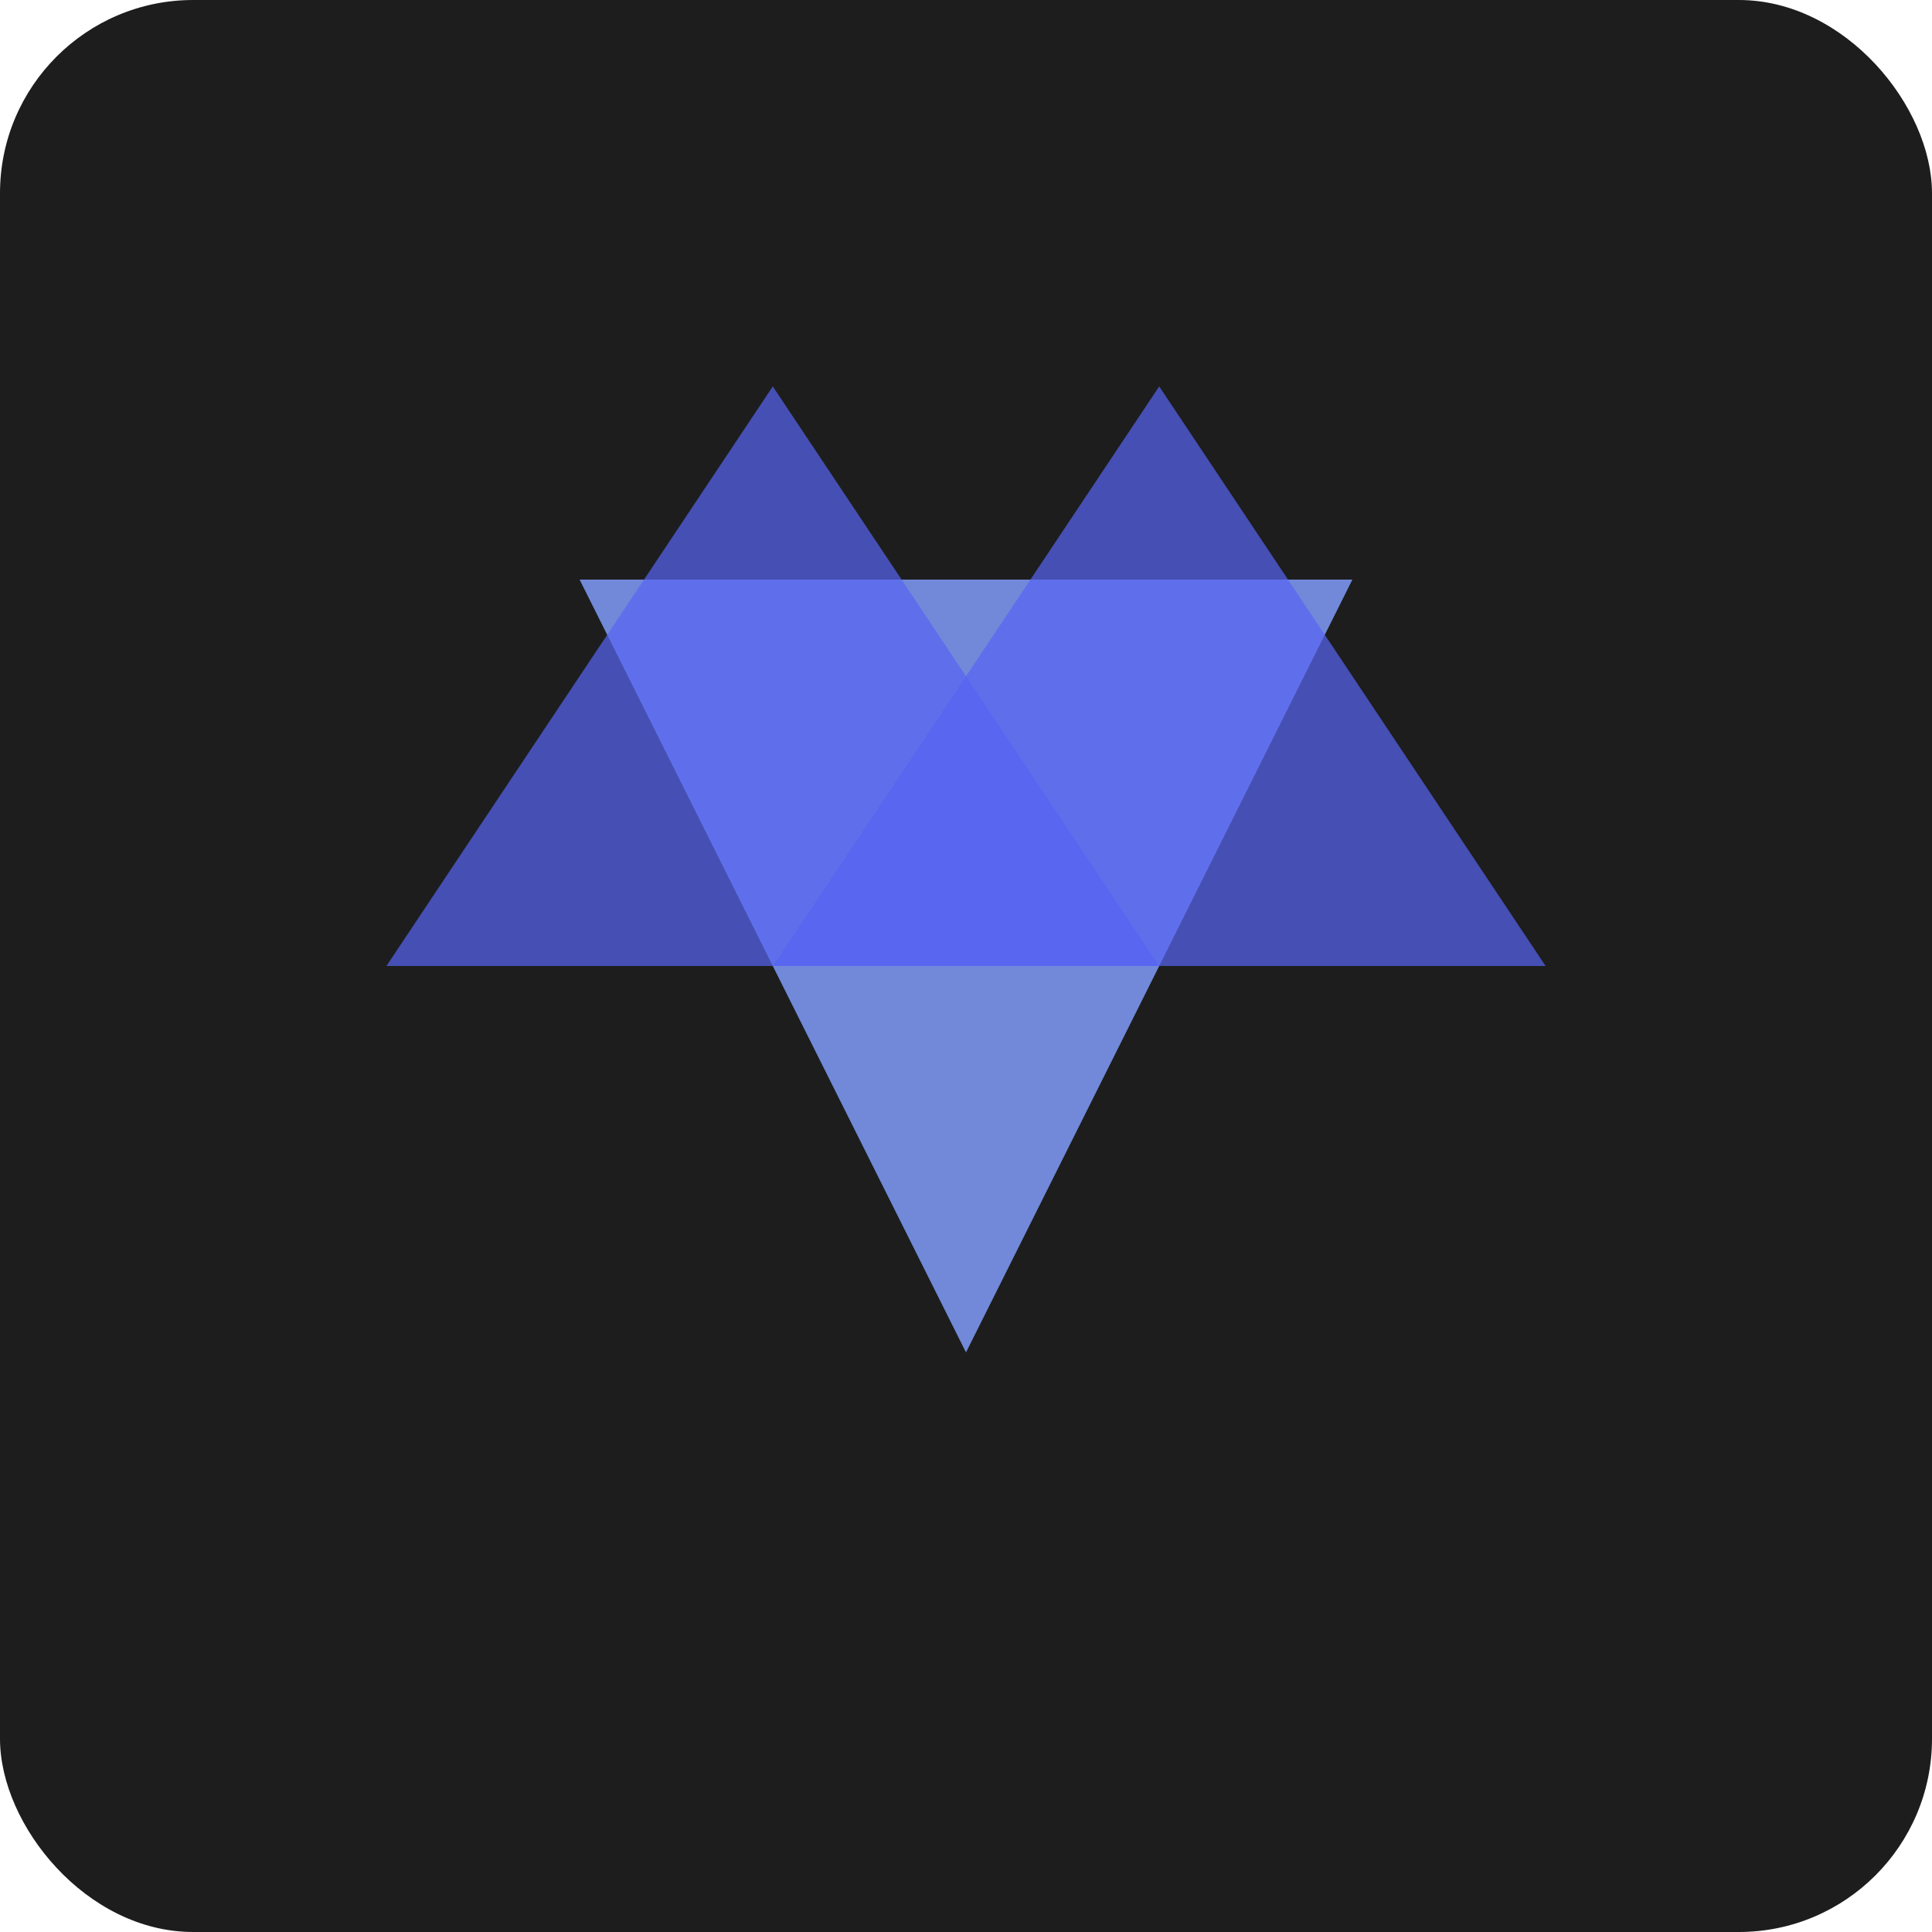 <svg xmlns="http://www.w3.org/2000/svg" viewBox="0 0 100 100">
  <rect width="100" height="100" rx="10" fill="#1d1d1d"/>
  <path d="M30 30 L50 70 L70 30 Z" fill="#7289da"/>
  <path d="M20 50 L40 20 L60 50 Z" fill="#5865f2" opacity="0.7"/>
  <path d="M40 50 L60 20 L80 50 Z" fill="#5865f2" opacity="0.7"/>
</svg>